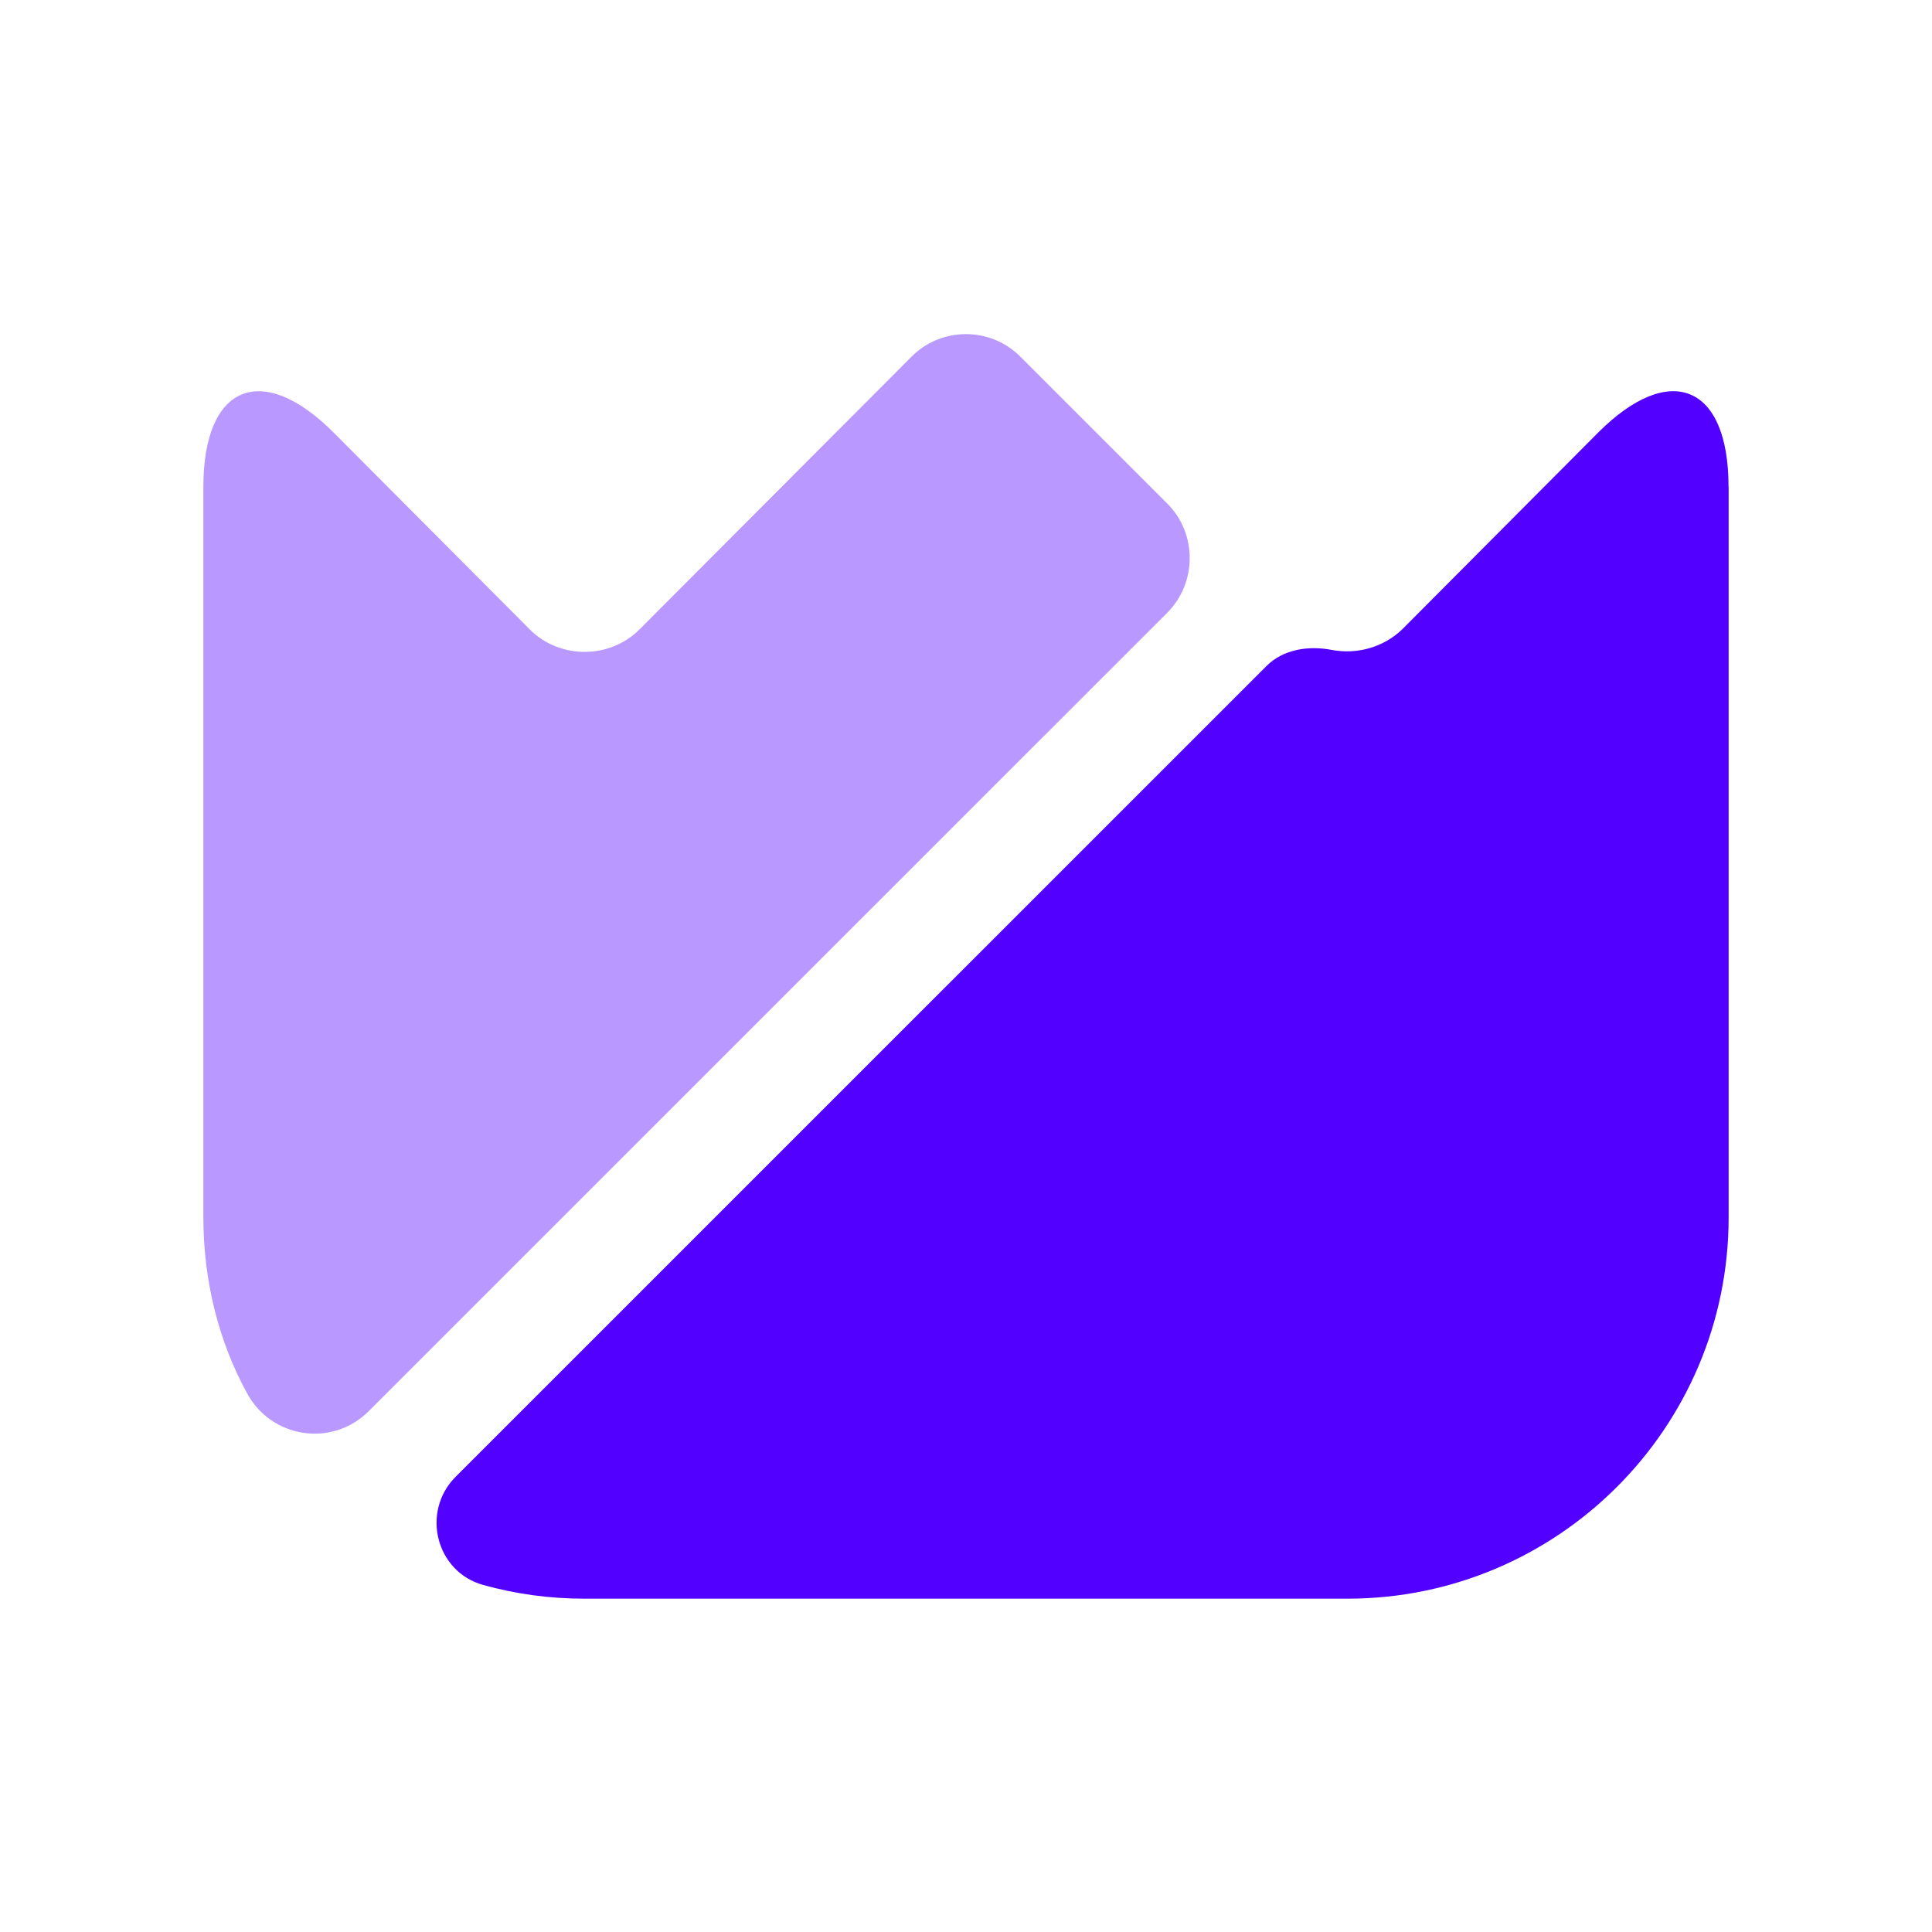 <svg fill="none" height="19" viewBox="0 0 19 19" width="19" xmlns="http://www.w3.org/2000/svg"><g fill="#5200ff"><path d="m17 4.787v7.185c0 2.07-1.68 3.75-3.75 3.75h-7.5c-.345 0-.675-.045-.998-.135-.465-.128-.615-.72-.27-1.065l7.973-7.972c.165-.165.412-.203.645-.158.24.045.502-.022.69-.203l1.927-1.935c.705-.705 1.282-.472 1.282.532z"/><path d="m11.48 6.025-7.853 7.852c-.36.36-.96.27-1.2-.18-.278-.51-.427-1.103-.427-1.725v-7.185c0-1.005.578-1.238 1.282-.532l1.935 1.942c.292.285.772.285 1.065 0l2.685-2.692c.292-.292.772-.292 1.065 0l1.455 1.455c.285.292.285.772-.007 1.065z" opacity=".4"/></g></svg>
